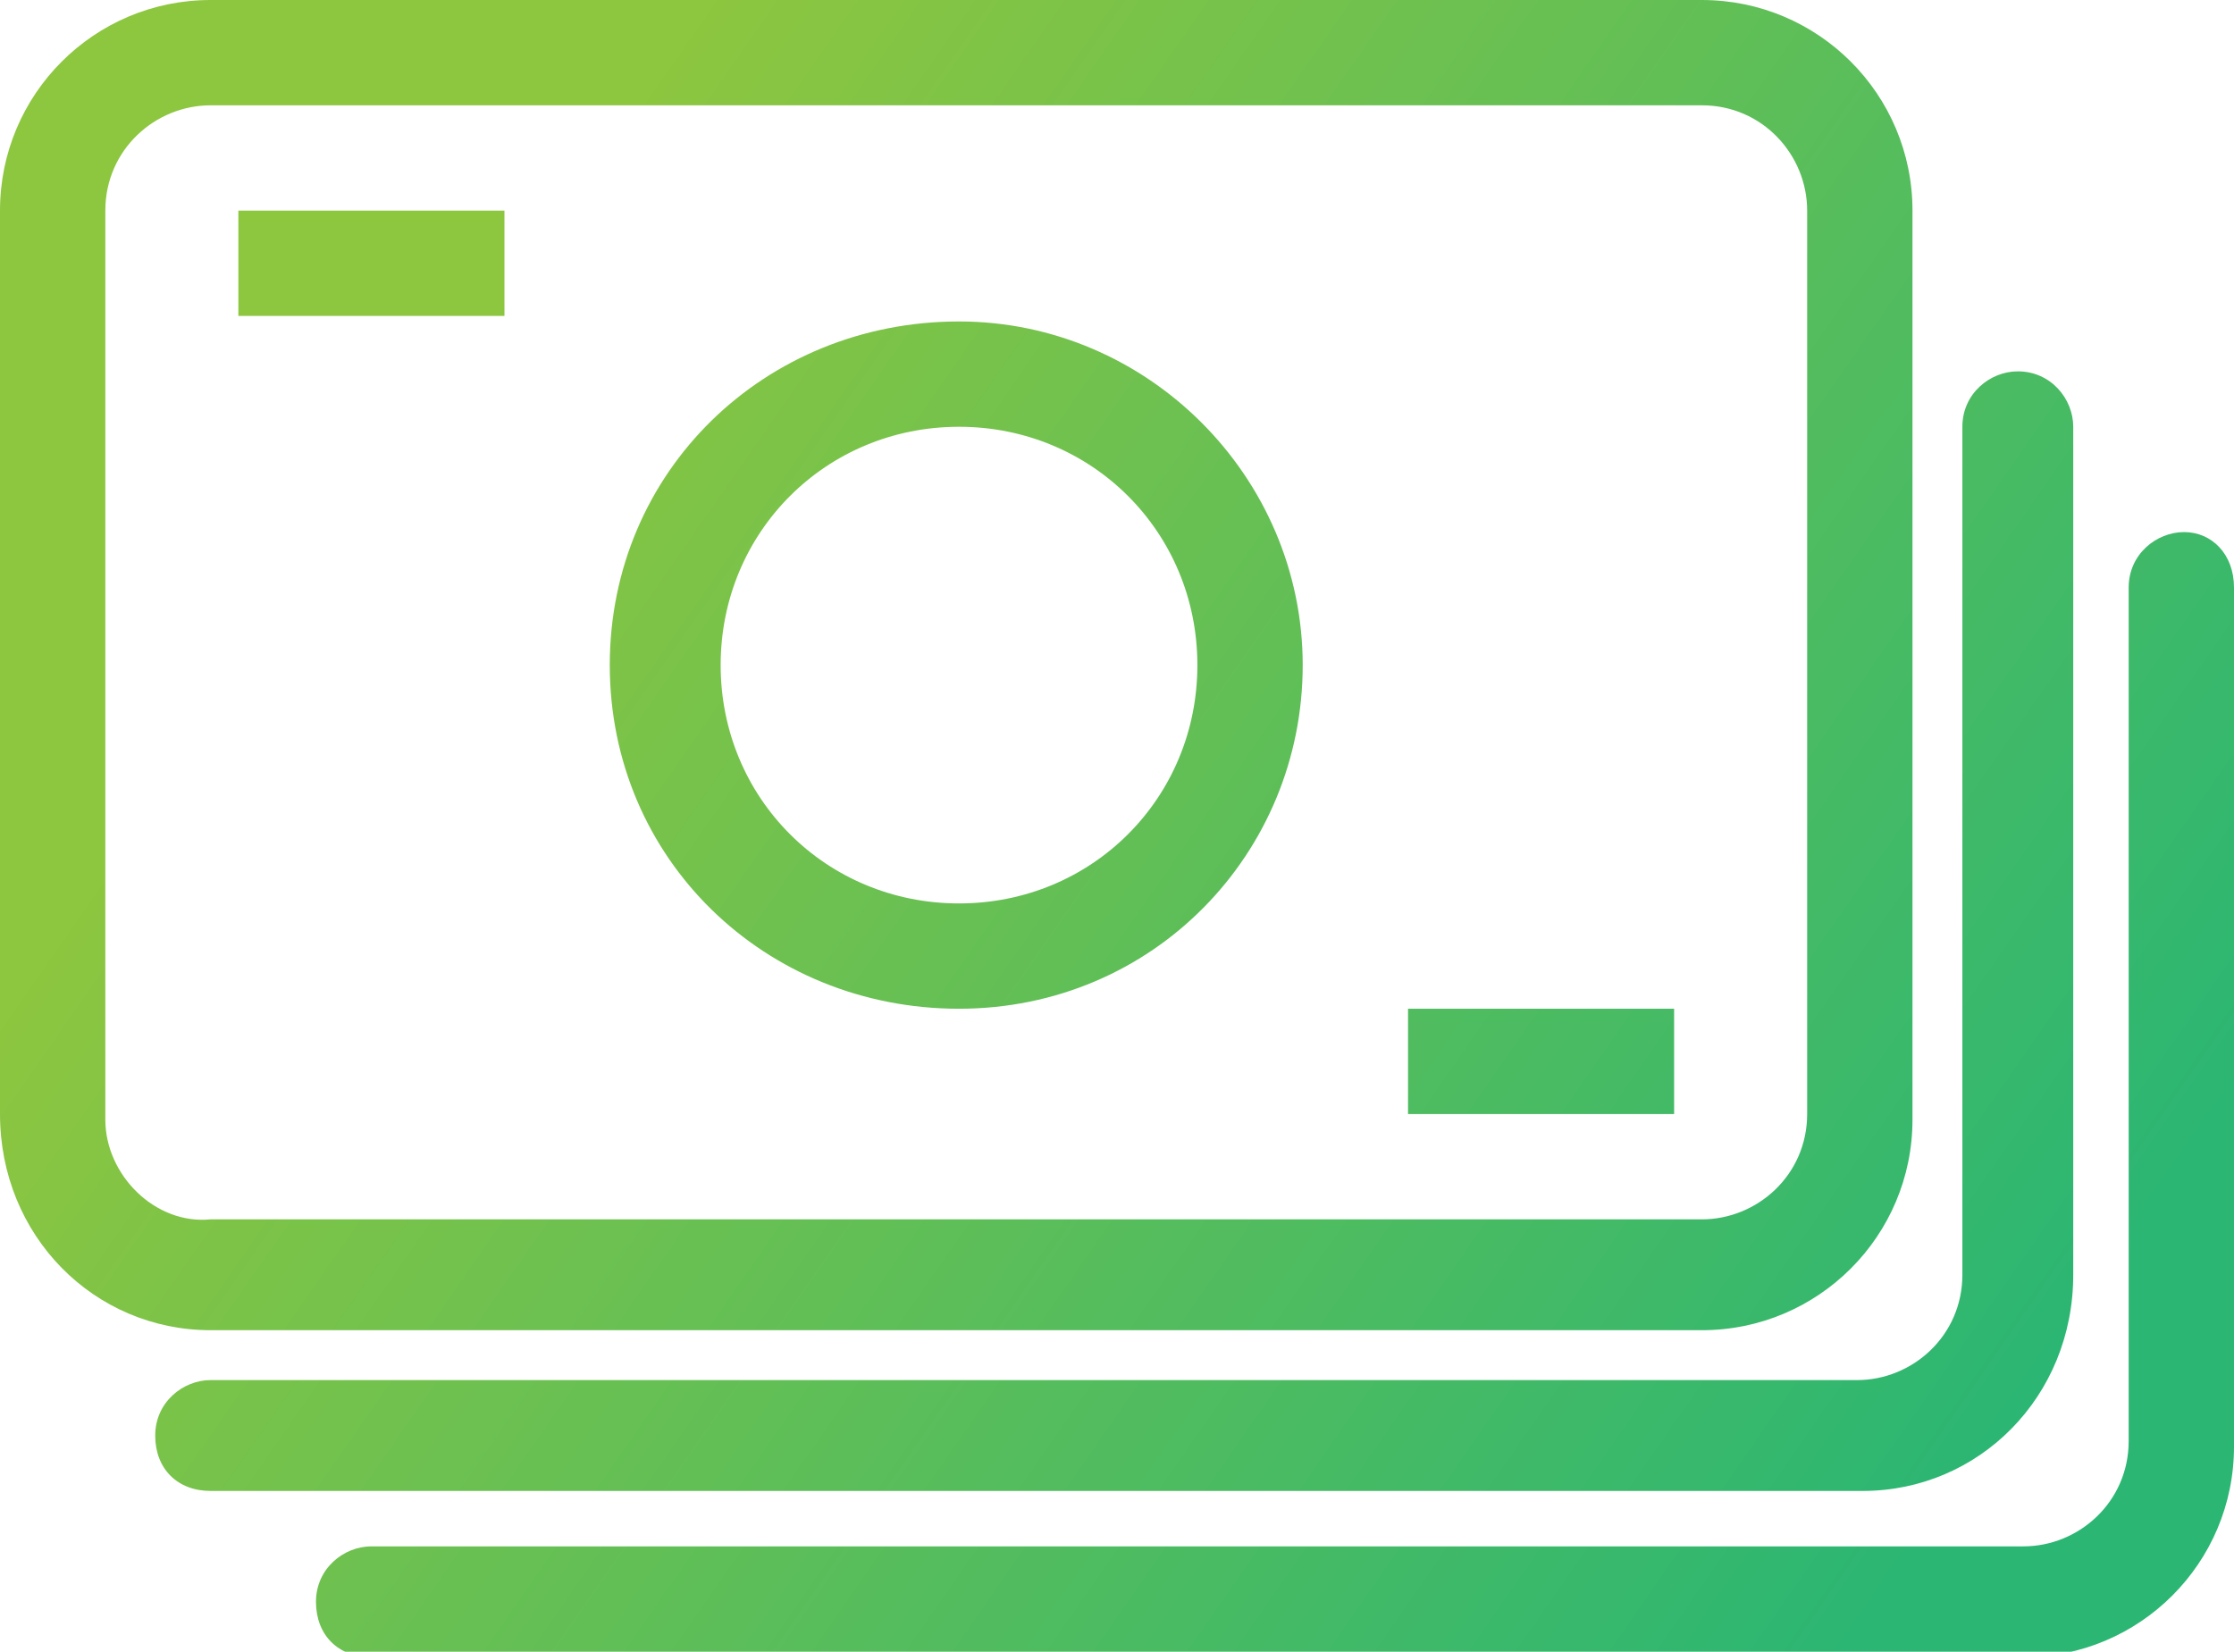 <?xml version="1.0" encoding="utf-8"?>
<!-- Generator: Adobe Illustrator 18.0.0, SVG Export Plug-In . SVG Version: 6.00 Build 0)  -->
<!DOCTYPE svg PUBLIC "-//W3C//DTD SVG 1.1//EN" "http://www.w3.org/Graphics/SVG/1.1/DTD/svg11.dtd">
<svg version="1.1" id="Layer_1" xmlns="http://www.w3.org/2000/svg" xmlns:xlink="http://www.w3.org/1999/xlink" x="0px" y="0px"
	 viewBox="0 0 40.3 29.8" enable-background="new 0 0 40.3 29.8" xml:space="preserve">
<g>
	<linearGradient id="SVGID_1_" gradientUnits="userSpaceOnUse" x1="8.592" y1="5.96" x2="36.529" y2="25.383">
		<stop  offset="0" style="stop-color:#8DC63F"/>
		<stop  offset="1" style="stop-color:#2BB673"/>
	</linearGradient>
	<path fill="url(#SVGID_1_)" d="M30.7,24c2.1,0,3.8-1.7,3.8-3.8V3.8c0-2.1-1.7-3.8-3.8-3.8H3.8C1.7,0,0,1.7,0,3.8v16.3
		C0,22.3,1.7,24,3.8,24H30.7z M1.9,20.2V3.8c0-1.1,0.9-1.9,1.9-1.9h26.9c1.1,0,1.9,0.9,1.9,1.9v16.3c0,1.1-0.9,1.9-1.9,1.9H3.8
		C2.8,22.1,1.9,21.2,1.9,20.2z"/>
	<linearGradient id="SVGID_2_" gradientUnits="userSpaceOnUse" x1="8.525" y1="6.055" x2="36.463" y2="25.479">
		<stop  offset="0" style="stop-color:#8DC63F"/>
		<stop  offset="1" style="stop-color:#2BB673"/>
	</linearGradient>
	<rect x="4.3" y="3.8" fill="url(#SVGID_2_)" width="4.8" height="1.9"/>
	<linearGradient id="SVGID_3_" gradientUnits="userSpaceOnUse" x1="8.658" y1="5.864" x2="36.596" y2="25.288">
		<stop  offset="0" style="stop-color:#8DC63F"/>
		<stop  offset="1" style="stop-color:#2BB673"/>
	</linearGradient>
	<rect x="25.4" y="18.2" fill="url(#SVGID_3_)" width="4.8" height="1.9"/>
	<linearGradient id="SVGID_4_" gradientUnits="userSpaceOnUse" x1="8.592" y1="5.96" x2="36.529" y2="25.383">
		<stop  offset="0" style="stop-color:#8DC63F"/>
		<stop  offset="1" style="stop-color:#2BB673"/>
	</linearGradient>
	<path fill="url(#SVGID_4_)" d="M17.3,18.2c3.5,0,6.2-2.8,6.2-6.2s-2.8-6.2-6.2-6.2C13.8,5.8,11,8.5,11,12S13.8,18.2,17.3,18.2z
		 M17.3,7.7c2.4,0,4.3,1.9,4.3,4.3s-1.9,4.3-4.3,4.3S13,14.4,13,12S14.9,7.7,17.3,7.7z"/>
	<linearGradient id="SVGID_5_" gradientUnits="userSpaceOnUse" x1="7.28" y1="7.846" x2="35.218" y2="27.269">
		<stop  offset="0" style="stop-color:#8DC63F"/>
		<stop  offset="1" style="stop-color:#2BB673"/>
	</linearGradient>
	<path fill="url(#SVGID_5_)" d="M37.4,23V7.7c0-0.5-0.4-1-1-1c-0.5,0-1,0.4-1,1V23c0,1.1-0.9,1.9-1.9,1.9H3.8c-0.5,0-1,0.4-1,1
		s0.4,1,1,1h29.8C35.7,26.9,37.4,25.2,37.4,23z"/>
	<linearGradient id="SVGID_6_" gradientUnits="userSpaceOnUse" x1="6.869" y1="8.438" x2="34.807" y2="27.861">
		<stop  offset="0" style="stop-color:#8DC63F"/>
		<stop  offset="1" style="stop-color:#2BB673"/>
	</linearGradient>
	<path fill="url(#SVGID_6_)" d="M39.4,9.6c-0.5,0-1,0.4-1,1v15.4c0,1.1-0.9,1.9-1.9,1.9H6.7c-0.5,0-1,0.4-1,1s0.4,1,1,1h29.8
		c2.1,0,3.8-1.7,3.8-3.8V10.6C40.3,10,39.9,9.6,39.4,9.6z"/>
</g>
</svg>
